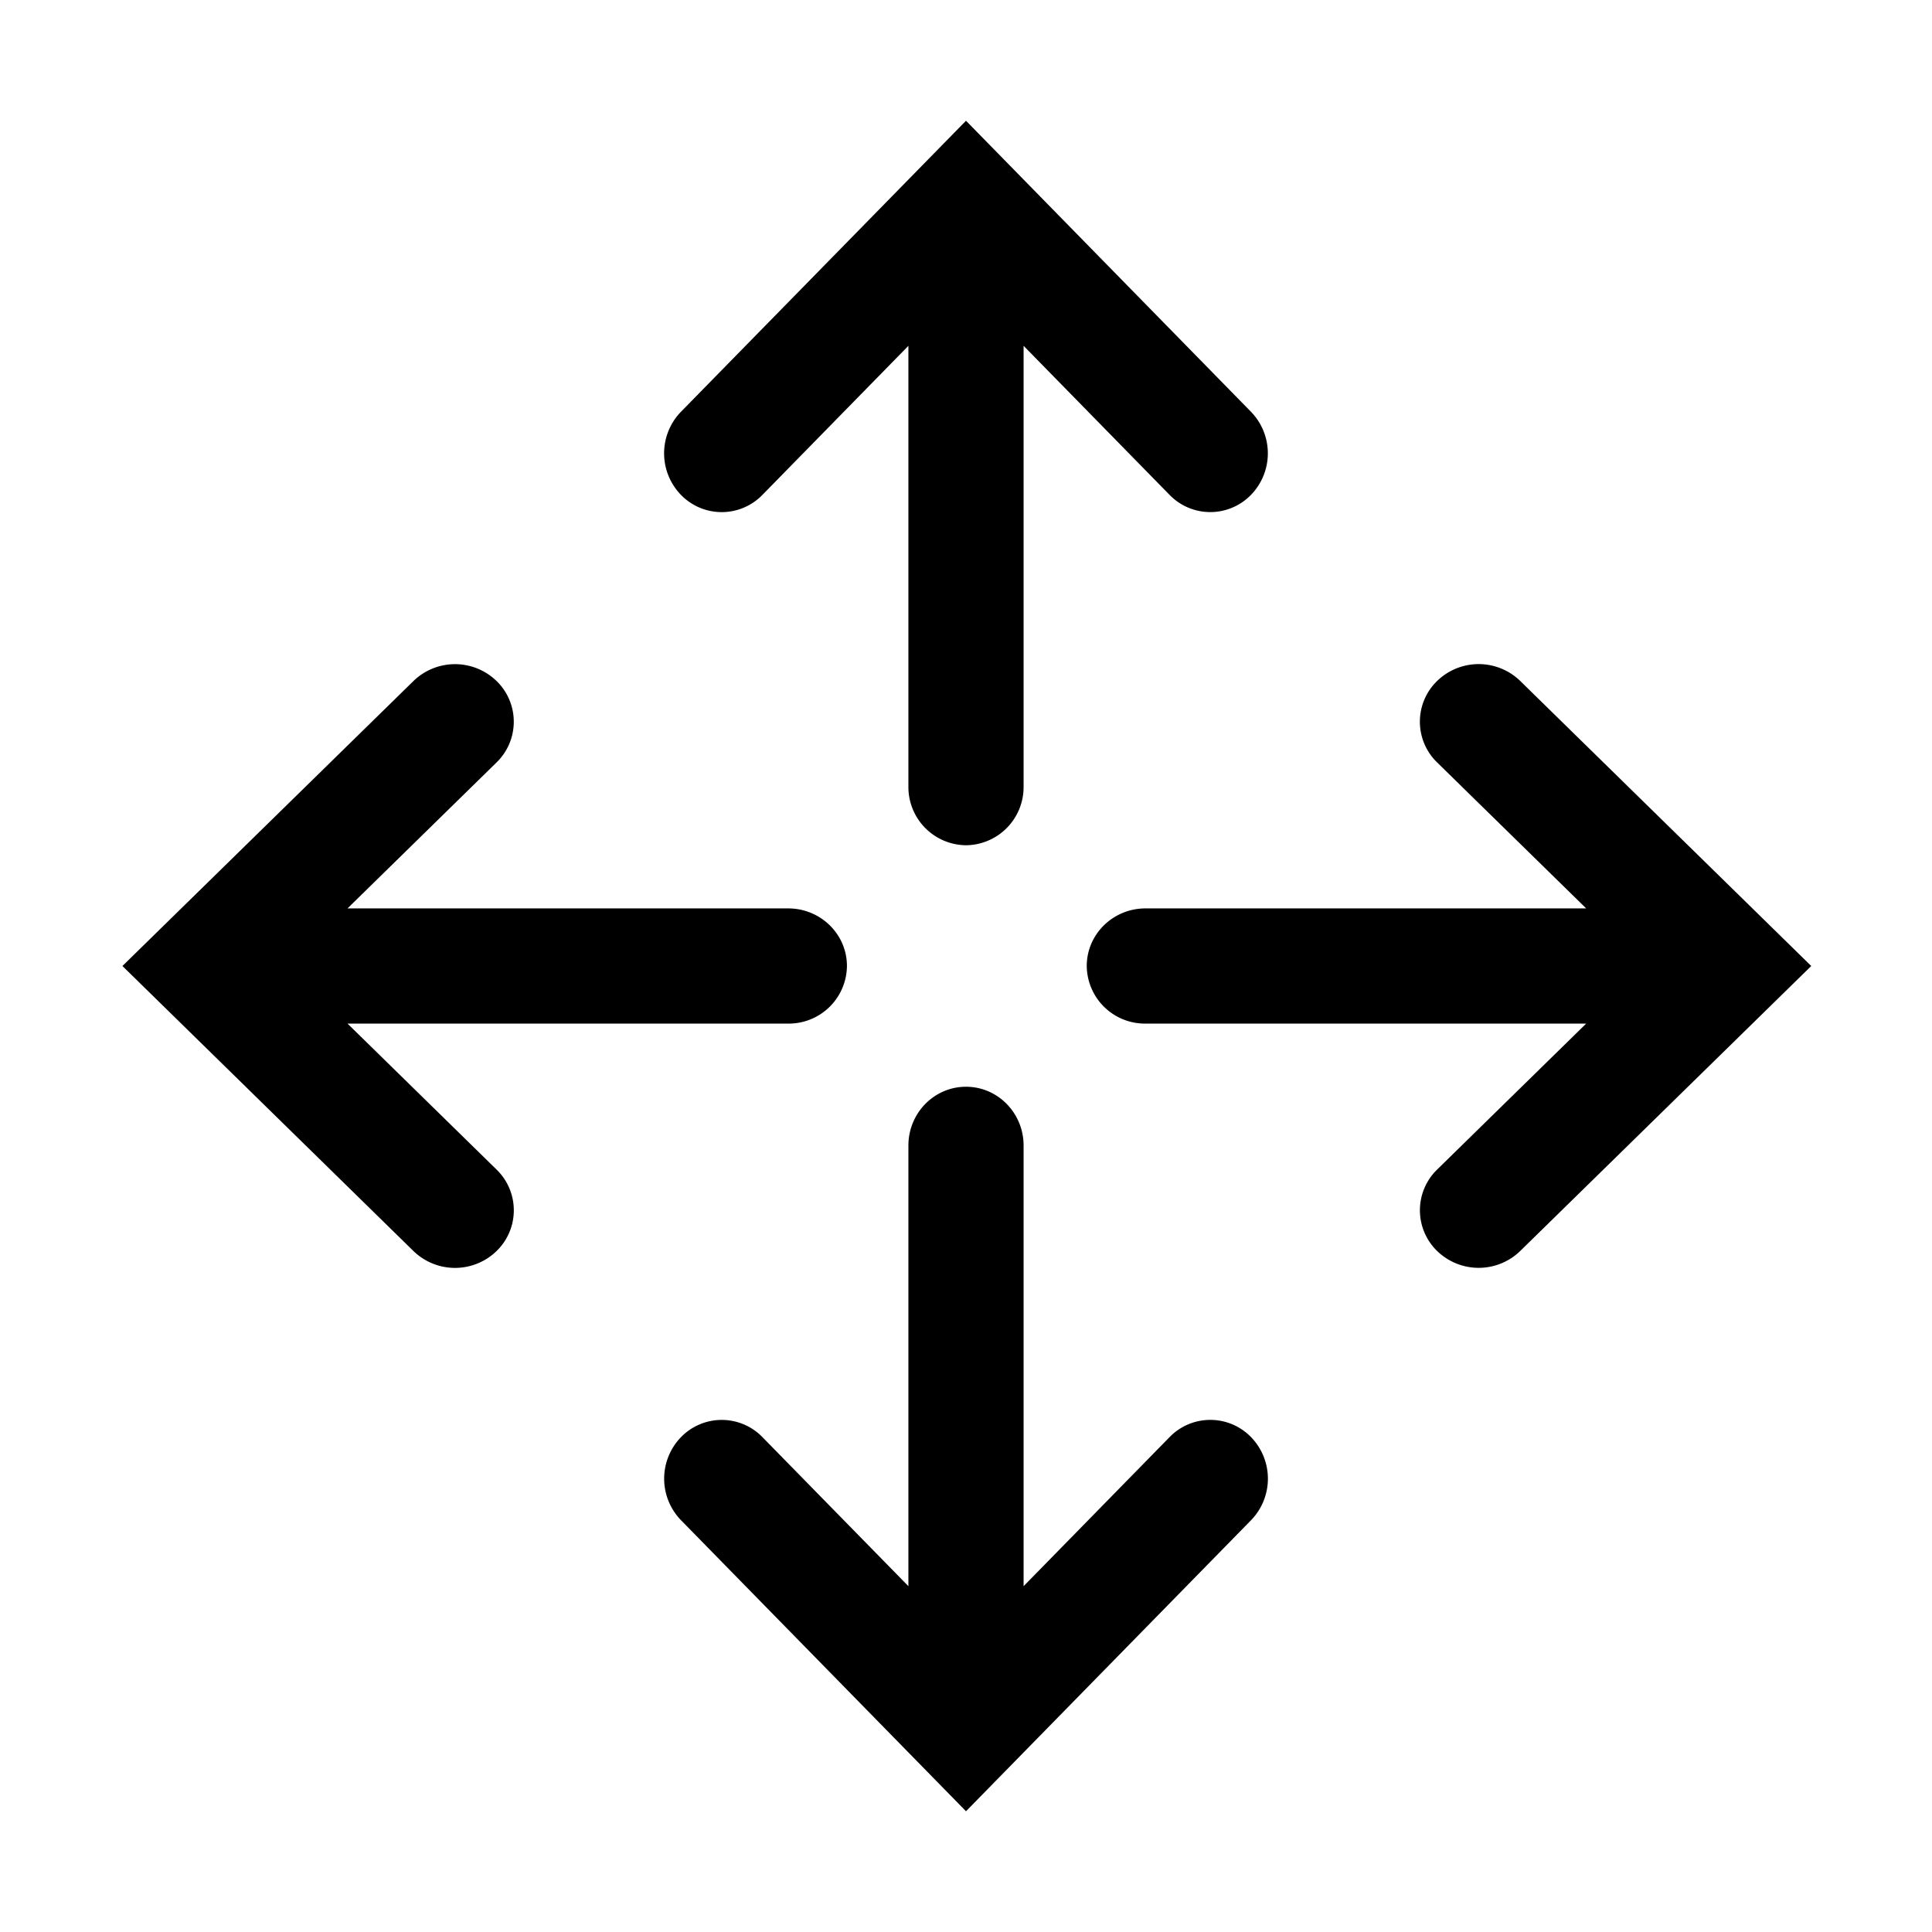 <svg width="32" height="32" xmlns="http://www.w3.org/2000/svg" xmlns:xlink="http://www.w3.org/1999/xlink"><defs><path d="M16 30l-4.72-4.82a.988.988 0 010-1.377.94.94 0 011.348 0l2.418 2.469v-7.298c0-.538.427-.974.954-.974.527 0 .954.436.954.974v7.298l2.418-2.469a.94.94 0 011.349 0 .988.988 0 010 1.377L16 30zm14-14l-4.82 4.72a.988.988 0 01-1.377 0 .94.94 0 010-1.348l2.469-2.418h-7.298A.964.964 0 0118 16c0-.527.436-.954.974-.954h7.298l-2.469-2.418a.94.94 0 010-1.349.988.988 0 011.377 0L30 16zM2.028 16l4.82-4.72a.988.988 0 011.377 0 .94.94 0 010 1.348l-2.469 2.418h7.298c.538 0 .974.427.974.954a.964.964 0 01-.974.954H5.756l2.469 2.418a.94.94 0 010 1.349.988.988 0 01-1.377 0L2.028 16zM16 2l4.72 4.82a.988.988 0 010 1.377.94.94 0 01-1.348 0l-2.418-2.469v7.298A.964.964 0 0116 14a.964.964 0 01-.954-.974V5.728l-2.418 2.469a.94.94 0 01-1.349 0 .988.988 0 010-1.377L16 2z" id="a"/></defs><use xlink:href="#a" fill-rule="evenodd"/></svg>